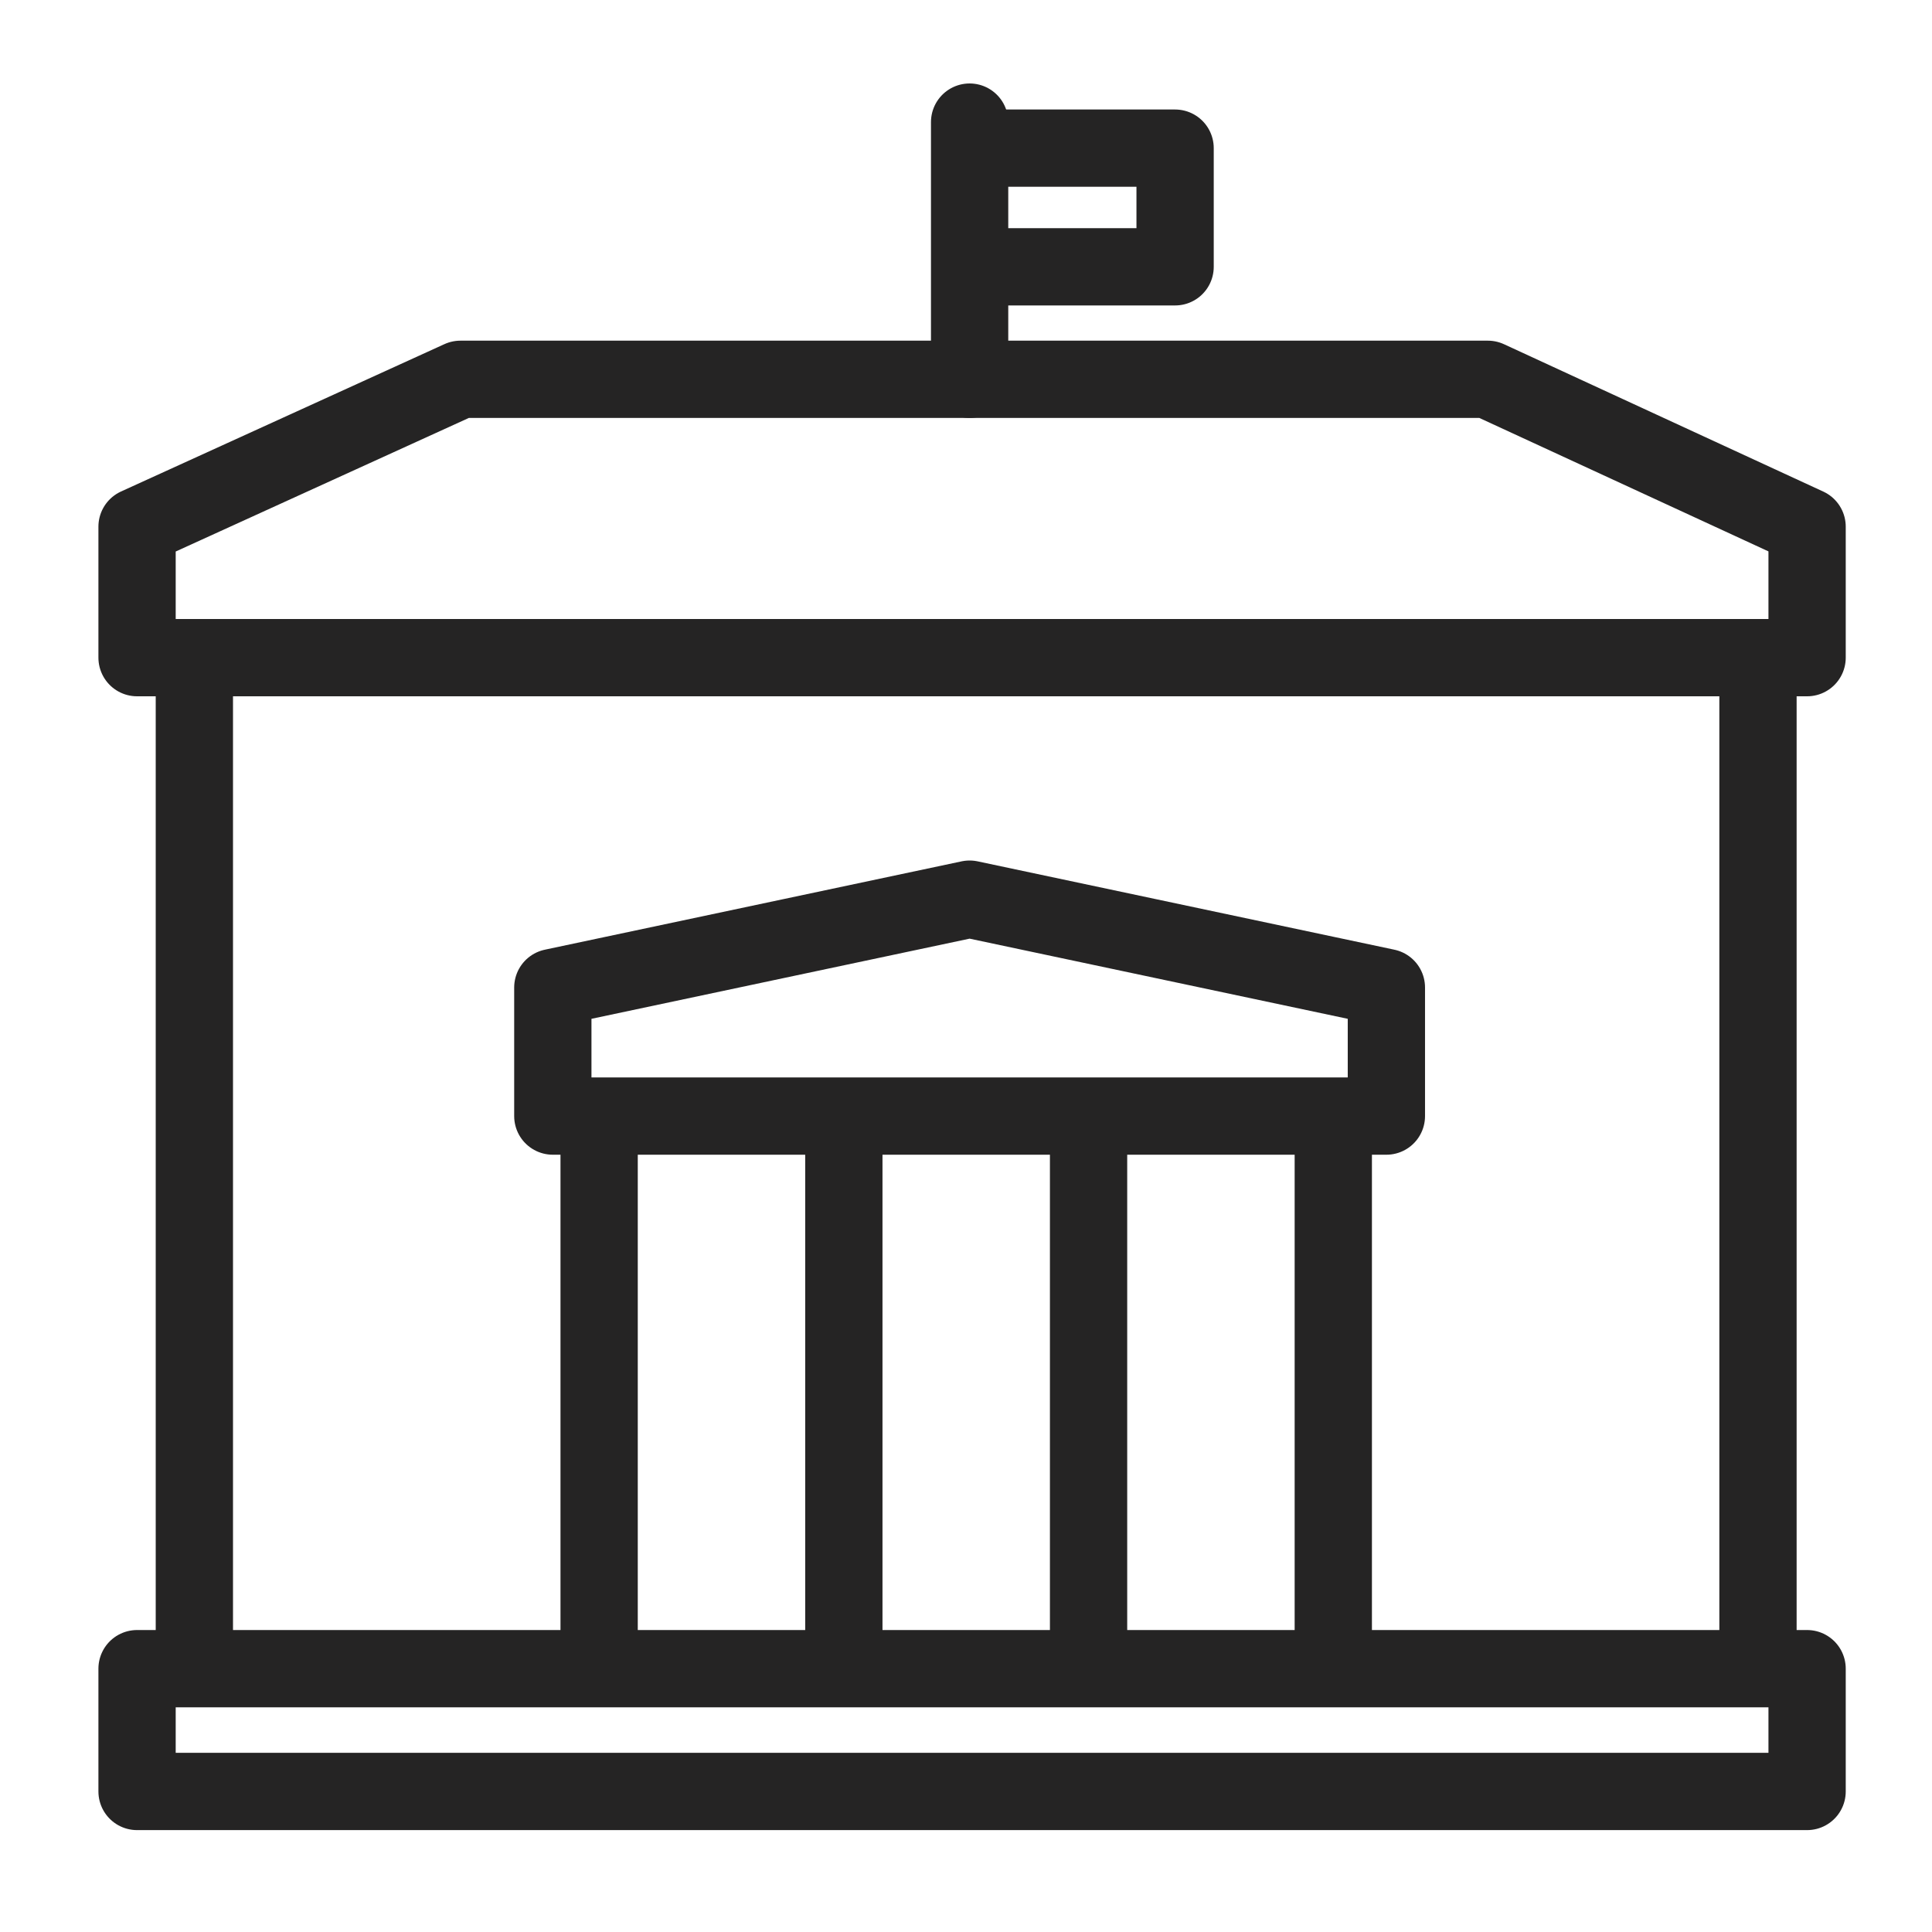 <?xml version="1.0" encoding="UTF-8" standalone="no"?>
<svg
   xmlns:dc="http://purl.org/dc/elements/1.1/"
   xmlns:cc="http://creativecommons.org/ns#"
   xmlns:rdf="http://www.w3.org/1999/02/22-rdf-syntax-ns#"
   xmlns:svg="http://www.w3.org/2000/svg"
   xmlns="http://www.w3.org/2000/svg"
   height="100px"
   width="100px"
   fill="#000000"
   version="1.1"
   x="0px"
   y="0px"
   viewBox="0 0 100 100"
   id="svg6">
  <defs
     id="defs10" />
  <path
     style="fill:none;stroke:#252424;stroke-width:4;stroke-linecap:butt;stroke-linejoin:round;stroke-miterlimit:4;stroke-dasharray:none;stroke-opacity:1"
     d="M 7.094,34.04 H 93.535 V 27.26 L 77.01,19.633 H 23.832 L 7.094,27.26 Z"
     id="path866" />
  <path
     style="fill:none;stroke:#252424;stroke-width:4;stroke-linecap:butt;stroke-linejoin:round;stroke-miterlimit:4;stroke-dasharray:none;stroke-opacity:1"
     d="M 7.094,86.37 H 93.535 V 92.726 H 7.094 Z"
     id="path870" />
  <path
     style="fill:none;stroke:#252424;stroke-width:4;stroke-linecap:butt;stroke-linejoin:miter;stroke-miterlimit:4;stroke-dasharray:none;stroke-opacity:1"
     d="M 10.06,34.04 V 86.37"
     id="path872" />
  <path
     style="fill:none;stroke:#252424;stroke-width:4;stroke-linecap:butt;stroke-linejoin:miter;stroke-miterlimit:4;stroke-dasharray:none;stroke-opacity:1"
     d="M 90.993,34.04 V 86.37"
     id="path874" />
  <path
     style="fill:none;stroke:#252424;stroke-width:4;stroke-linecap:butt;stroke-linejoin:round;stroke-miterlimit:4;stroke-dasharray:none;stroke-opacity:1"
     d="M 28.614,57.768 H 71.759 V 51.113 L 50.187,46.54 28.614,51.113 Z"
     id="path880" />
  <path
     style="fill:none;stroke:#252424;stroke-width:4;stroke-linecap:butt;stroke-linejoin:miter;stroke-miterlimit:4;stroke-dasharray:none;stroke-opacity:1"
     d="m 31.011,57.768 v 28.602"
     id="path882" />
  <path
     id="path884"
     d="m 43.677,57.768 v 28.602"
     style="fill:none;stroke:#252424;stroke-width:4;stroke-linecap:butt;stroke-linejoin:miter;stroke-miterlimit:4;stroke-dasharray:none;stroke-opacity:1" />
  <path
     style="fill:none;stroke:#252424;stroke-width:4;stroke-linecap:butt;stroke-linejoin:miter;stroke-miterlimit:4;stroke-dasharray:none;stroke-opacity:1"
     d="m 56.344,57.768 v 28.602"
     id="path886" />
  <path
     id="path888"
     d="m 69.011,57.768 v 28.602"
     style="fill:none;stroke:#252424;stroke-width:4;stroke-linecap:butt;stroke-linejoin:miter;stroke-miterlimit:4;stroke-dasharray:none;stroke-opacity:1" />
  <path
     style="fill:none;stroke:#252424;stroke-width:4;stroke-linecap:round;stroke-linejoin:miter;stroke-miterlimit:4;stroke-dasharray:none;stroke-opacity:1"
     d="M 50.187,19.633 V 6.32"
     id="path890" />
  <path
     style="fill:none;stroke:#252424;stroke-width:4;stroke-linecap:butt;stroke-linejoin:round;stroke-miterlimit:4;stroke-dasharray:none;stroke-opacity:1"
     d="M 50.187,13.81 H 60.823 V 7.668 H 50.187"
     id="path892" />
</svg>
